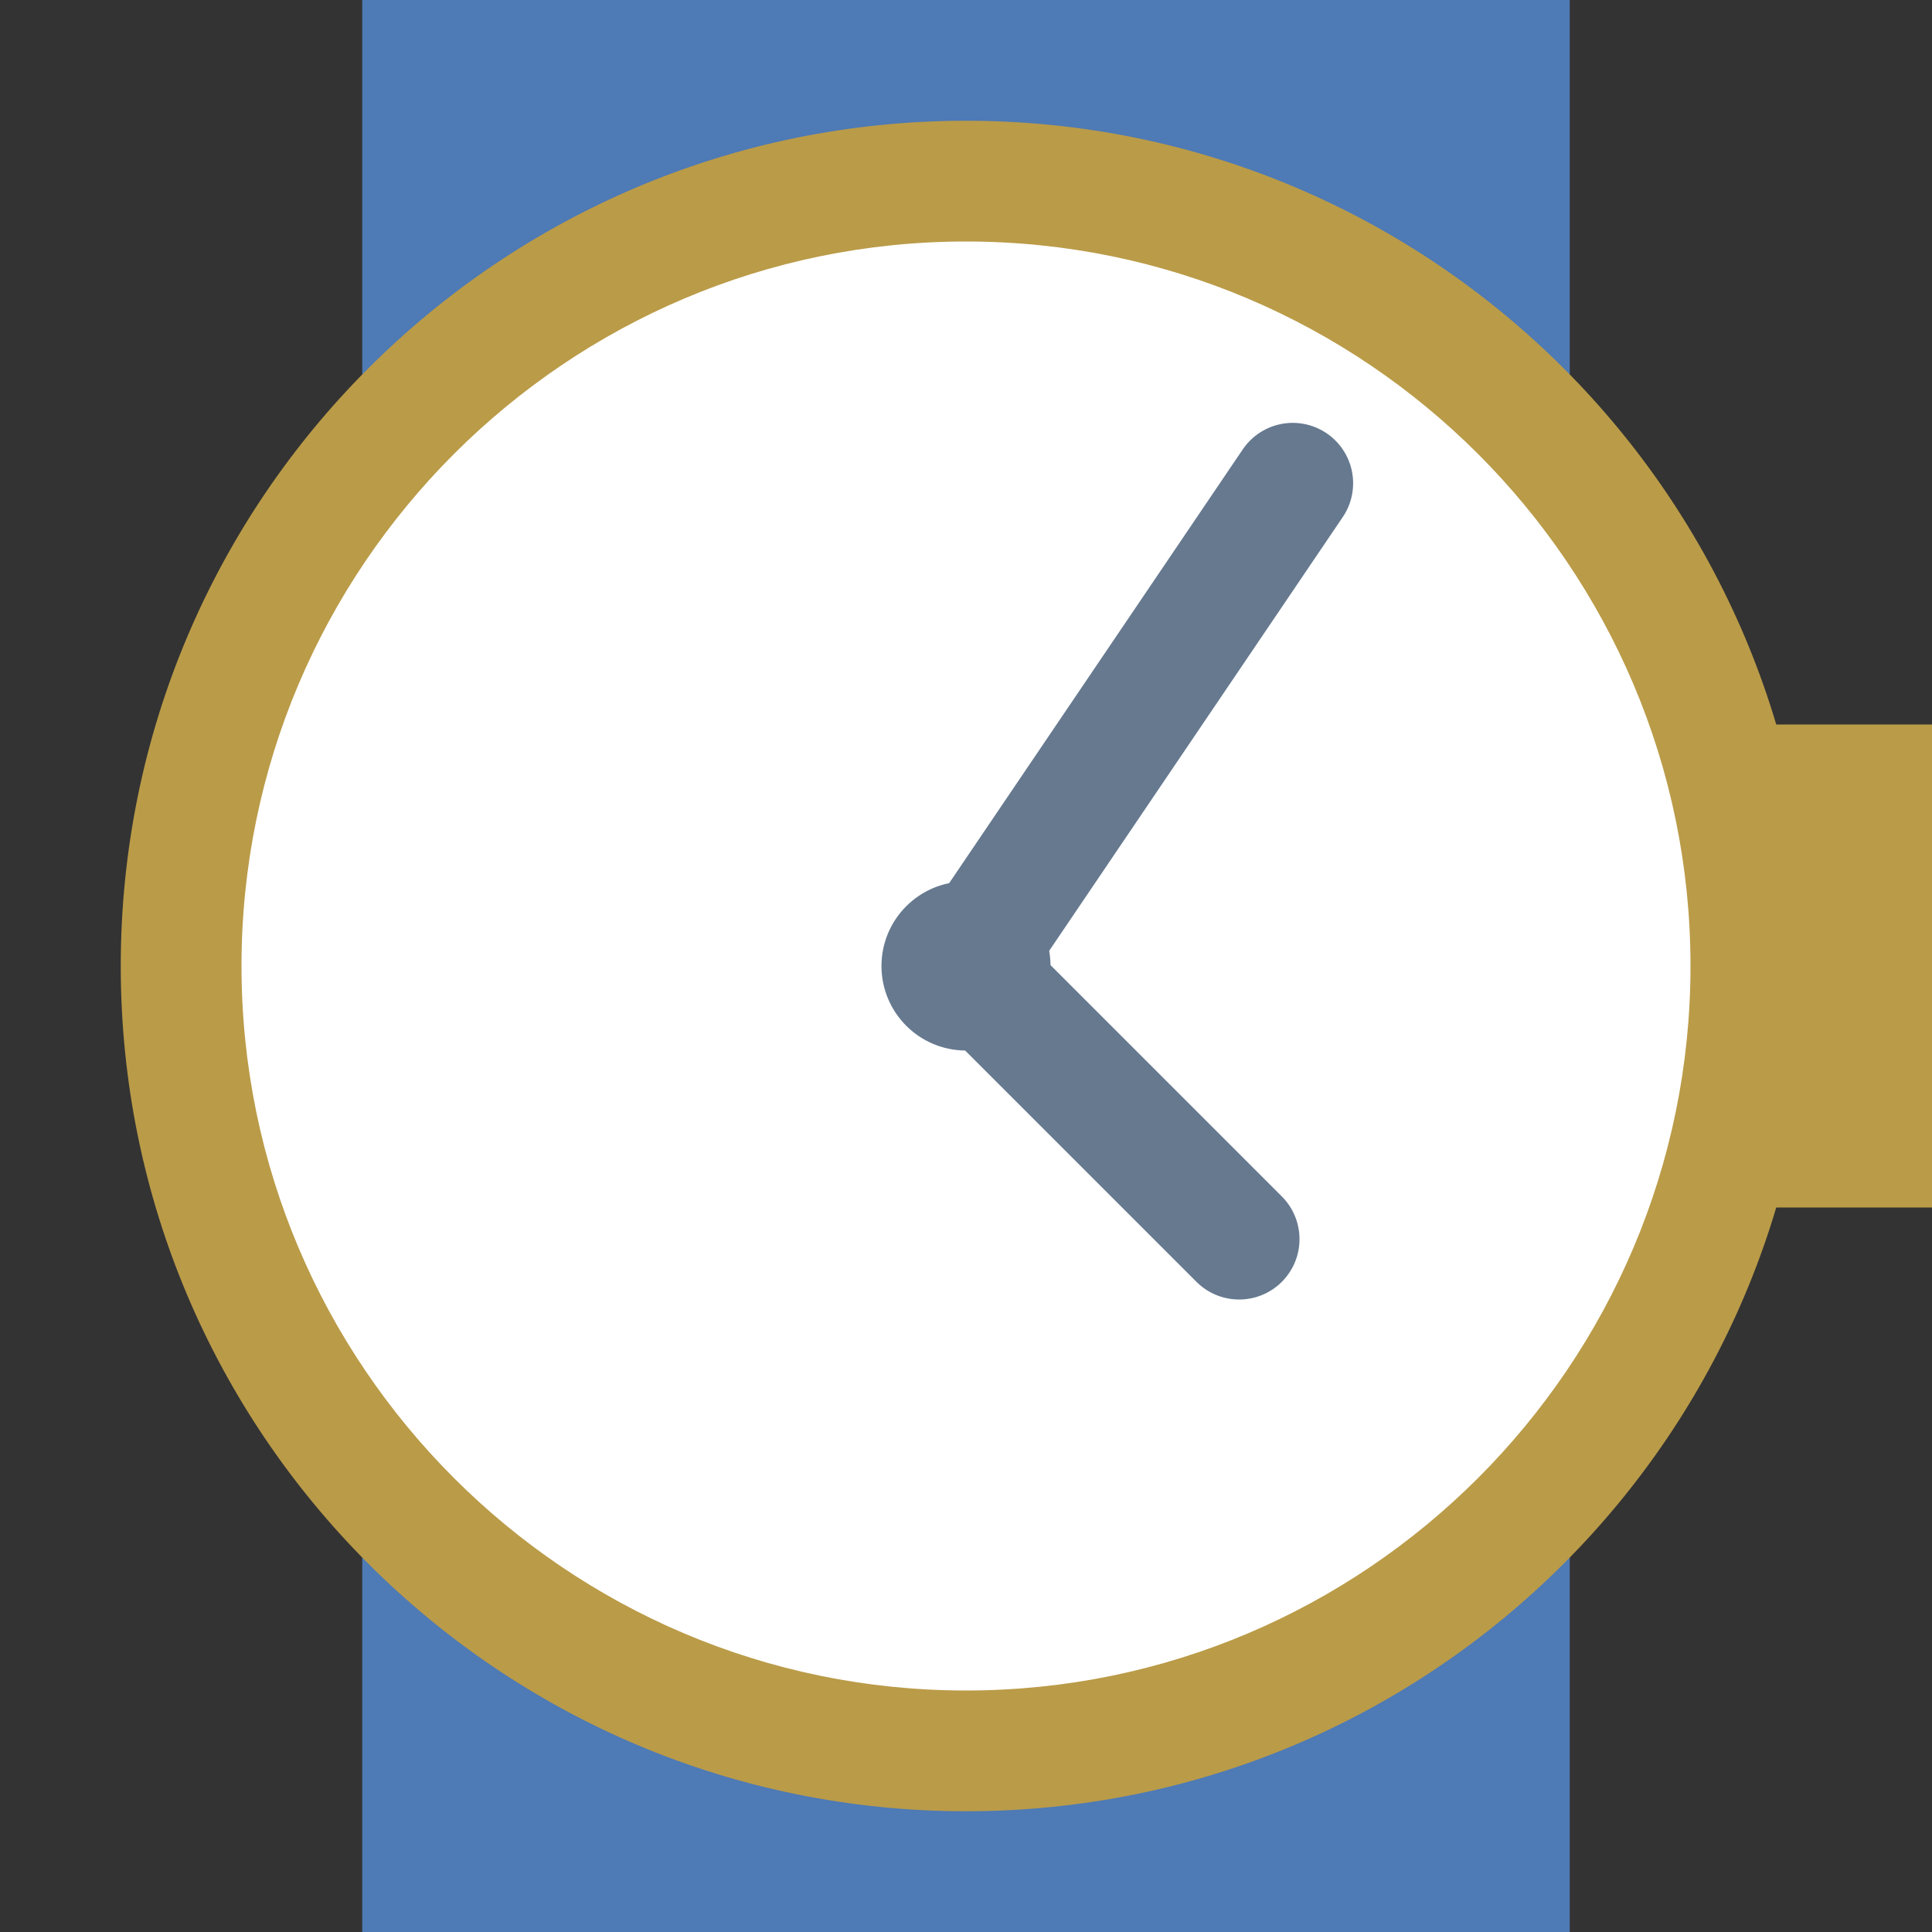 <?xml version="1.0" encoding="iso-8859-1"?><!-- Generator: Adobe Illustrator 19.2.1, SVG Export Plug-In . SVG Version: 6.00 Build 0)  --><svg xmlns="http://www.w3.org/2000/svg" xmlns:xlink="http://www.w3.org/1999/xlink" version="1.1" id="Layer_1" x="0px" y="0px" viewBox="0 0 16 16" style="enable-background:new 0 0 16 16;" xml:space="preserve" width="16" height="16">
<rect x="0" y="0" width="16" height="16" fill="#333333" stroke="none"/>
<g>
	<rect x="3" y="0" style="fill:#4E7AB5;" width="10" height="16"/>
</g>
<g>
	<rect x="14.5" y="6.5" style="fill:#FFEEA3;" width="1" height="3"/>
	<path style="fill:#BA9B48;" d="M15,7v2V7 M16,6h-2v4h2V6L16,6z"/>
</g>
<g>
	<circle style="fill:#FFFFFF;" cx="8" cy="8" r="6.5"/>
	<g>
		<path style="fill:#BA9B48;" d="M8,2c3.308,0,6,2.692,6,6s-2.692,6-6,6s-6-2.692-6-6S4.692,2,8,2 M8,1C4.134,1,1,4.134,1,8    s3.134,7,7,7s7-3.134,7-7S11.866,1,8,1L8,1z"/>
	</g>
</g>
<polyline style="fill:none;stroke:#66798F;stroke-linecap:round;stroke-miterlimit:10;" points="10.706,4.002 8,8 10.262,10.262 "/>
<g>
	<circle style="fill:#66798F;" cx="8" cy="8" r="0.7"/>
</g>
</svg>